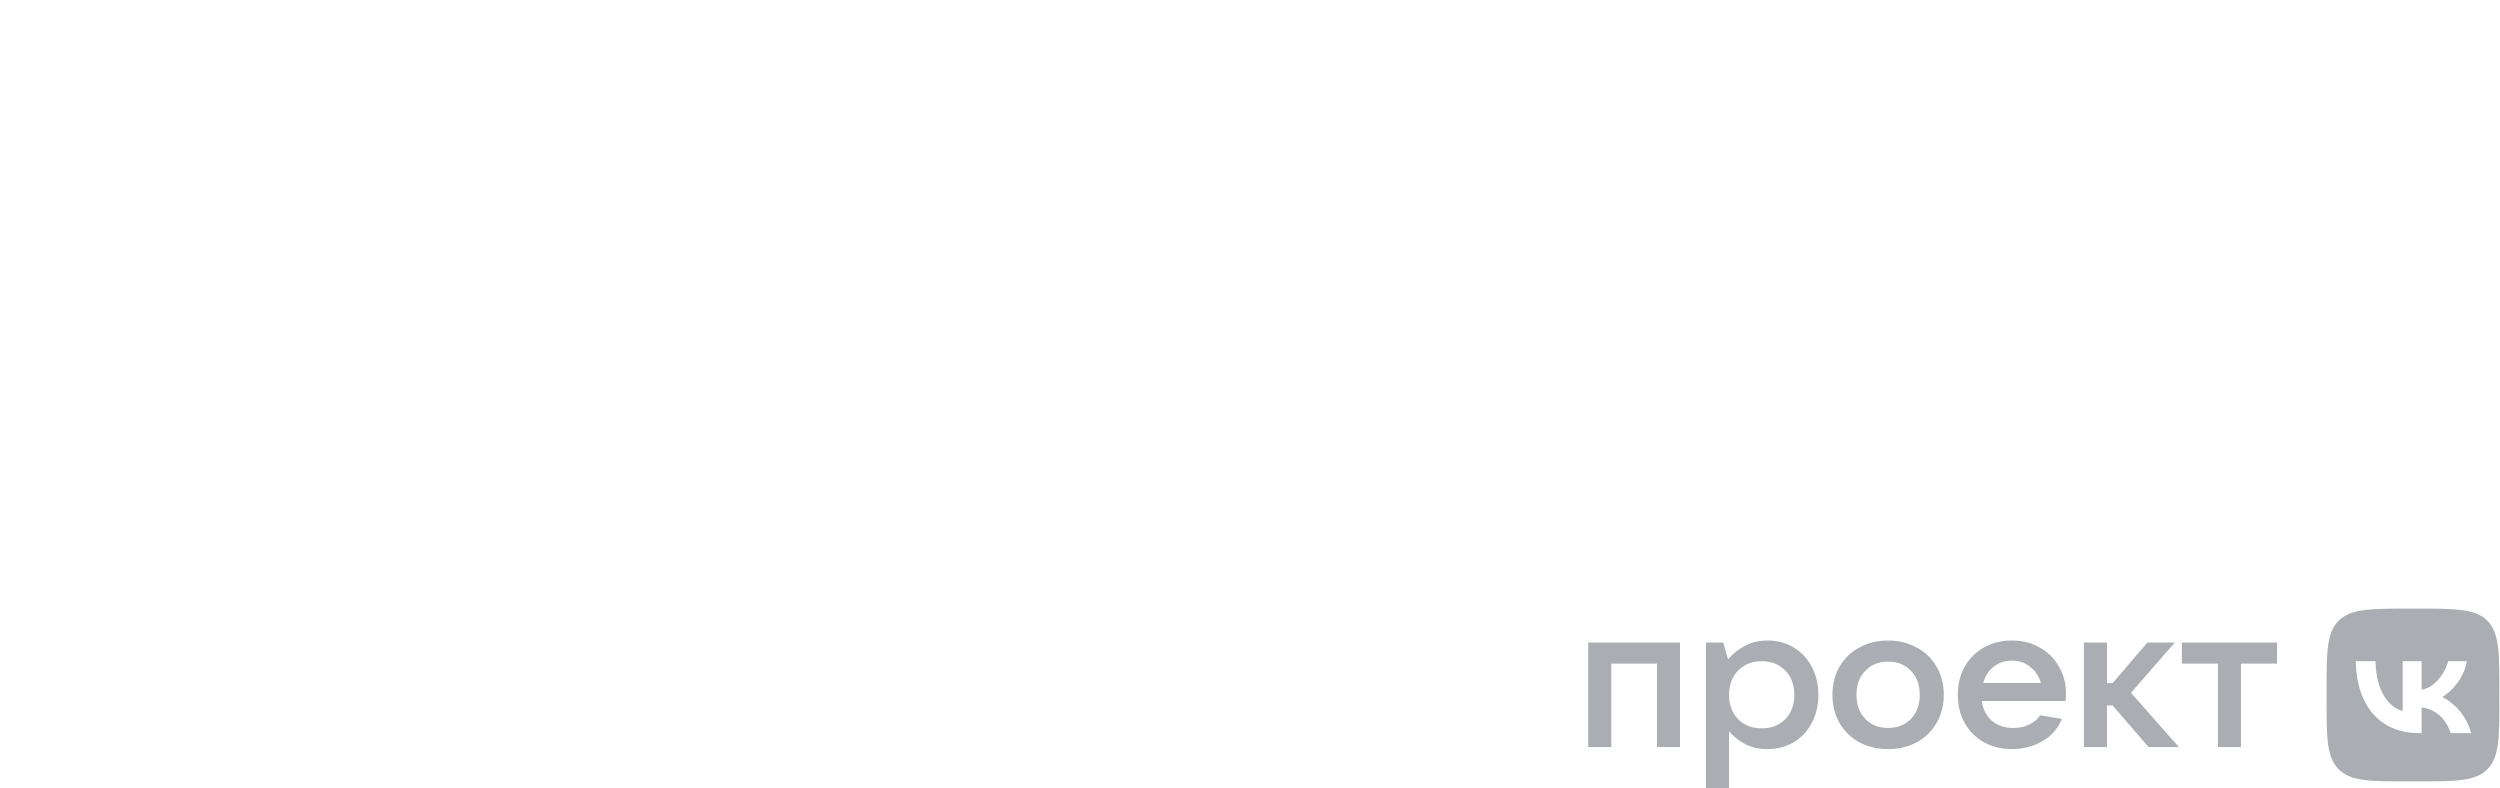 <svg width="222" height="70" viewBox="0 0 222 70" fill="none" xmlns="http://www.w3.org/2000/svg">
<path fill-rule="evenodd" clip-rule="evenodd" d="M209.19 58.715C209.27 62.705 211.369 65.105 214.831 65.105H215.039V62.821C216.298 62.95 217.243 63.889 217.624 65.105H219.44C218.949 63.288 217.667 62.281 216.875 61.901C217.667 61.428 218.79 60.274 219.054 58.715H217.403C217.059 59.986 216.028 61.133 215.039 61.244V58.715H213.358V63.14C212.333 62.889 211.001 61.643 210.945 58.715H209.19ZM214.598 69.389H213.959H213.901C210.472 69.389 208.742 69.389 207.674 68.315C206.6 67.234 206.6 65.504 206.6 62.042V61.391V61.333C206.6 57.916 206.6 56.186 207.674 55.118C208.754 54.044 210.491 54.044 213.959 54.044H214.598C218.066 54.044 219.803 54.044 220.877 55.118C221.945 56.198 221.945 57.929 221.945 61.391V62.042C221.945 65.497 221.945 67.234 220.877 68.315C219.803 69.389 218.066 69.389 214.598 69.389ZM151.493 57.055V70H153.539V64.929C153.906 65.382 154.381 65.763 154.962 66.072C155.543 66.37 156.207 66.519 156.954 66.519C157.819 66.519 158.596 66.316 159.284 65.911C159.972 65.495 160.505 64.923 160.885 64.197C161.276 63.459 161.472 62.626 161.472 61.697C161.472 60.769 161.276 59.942 160.885 59.216C160.505 58.477 159.972 57.906 159.284 57.501C158.596 57.085 157.819 56.877 156.954 56.877C156.183 56.877 155.501 57.043 154.908 57.376C154.315 57.698 153.829 58.091 153.45 58.555L153.023 57.055H151.493ZM158.537 63.858C158.003 64.406 157.31 64.679 156.456 64.679C155.59 64.679 154.885 64.406 154.339 63.858C153.805 63.299 153.539 62.578 153.539 61.697C153.539 60.817 153.805 60.102 154.339 59.555C154.885 58.995 155.59 58.716 156.456 58.716C157.31 58.716 158.003 58.995 158.537 59.555C159.07 60.102 159.337 60.817 159.337 61.697C159.337 62.578 159.07 63.299 158.537 63.858ZM141.036 66.34H143.082V58.93H147.137V66.34H149.183V57.055H141.036V66.34ZM167.664 66.519C166.715 66.519 165.862 66.316 165.103 65.911C164.356 65.495 163.769 64.923 163.342 64.197C162.927 63.459 162.719 62.626 162.719 61.697C162.719 60.769 162.927 59.942 163.342 59.216C163.769 58.477 164.356 57.906 165.103 57.501C165.862 57.085 166.715 56.877 167.664 56.877C168.613 56.877 169.461 57.085 170.208 57.501C170.967 57.906 171.554 58.477 171.969 59.216C172.395 59.942 172.609 60.769 172.609 61.697C172.609 62.626 172.395 63.459 171.969 64.197C171.554 64.923 170.967 65.495 170.208 65.911C169.461 66.316 168.613 66.519 167.664 66.519ZM167.664 64.644C168.494 64.644 169.17 64.376 169.692 63.84C170.214 63.293 170.474 62.578 170.474 61.697C170.474 60.817 170.214 60.108 169.692 59.573C169.17 59.025 168.494 58.751 167.664 58.751C166.834 58.751 166.158 59.025 165.636 59.573C165.115 60.108 164.854 60.817 164.854 61.697C164.854 62.578 165.115 63.293 165.636 63.84C166.158 64.376 166.834 64.644 167.664 64.644ZM183.423 62.251C183.447 61.989 183.459 61.769 183.459 61.59C183.459 60.709 183.251 59.912 182.836 59.198C182.433 58.472 181.864 57.906 181.129 57.501C180.405 57.085 179.581 56.877 178.656 56.877C177.731 56.877 176.901 57.085 176.166 57.501C175.443 57.906 174.873 58.477 174.458 59.216C174.055 59.942 173.854 60.769 173.854 61.697C173.854 62.626 174.055 63.459 174.458 64.197C174.873 64.923 175.443 65.495 176.166 65.911C176.901 66.316 177.731 66.519 178.656 66.519C179.652 66.519 180.553 66.286 181.36 65.822C182.178 65.358 182.753 64.697 183.085 63.84L181.164 63.519C180.939 63.864 180.613 64.138 180.186 64.34C179.771 64.543 179.302 64.644 178.781 64.644C178.01 64.644 177.376 64.429 176.877 64.001C176.379 63.56 176.083 62.977 175.988 62.251H183.423ZM177.038 59.198C177.5 58.841 178.04 58.662 178.656 58.662C179.285 58.662 179.824 58.846 180.275 59.216C180.737 59.573 181.057 60.049 181.235 60.644H176.113C176.279 60.037 176.587 59.555 177.038 59.198ZM193.484 66.34H190.798L187.596 62.644H187.098V66.34H185.053V57.055H187.098V60.662H187.596L190.691 57.055H193.128L189.233 61.519L193.484 66.34ZM196.953 66.34H198.999V58.93H202.201V57.055H193.752V58.93H196.953V66.34Z" fill="#AAAEB3"/>
</svg>
